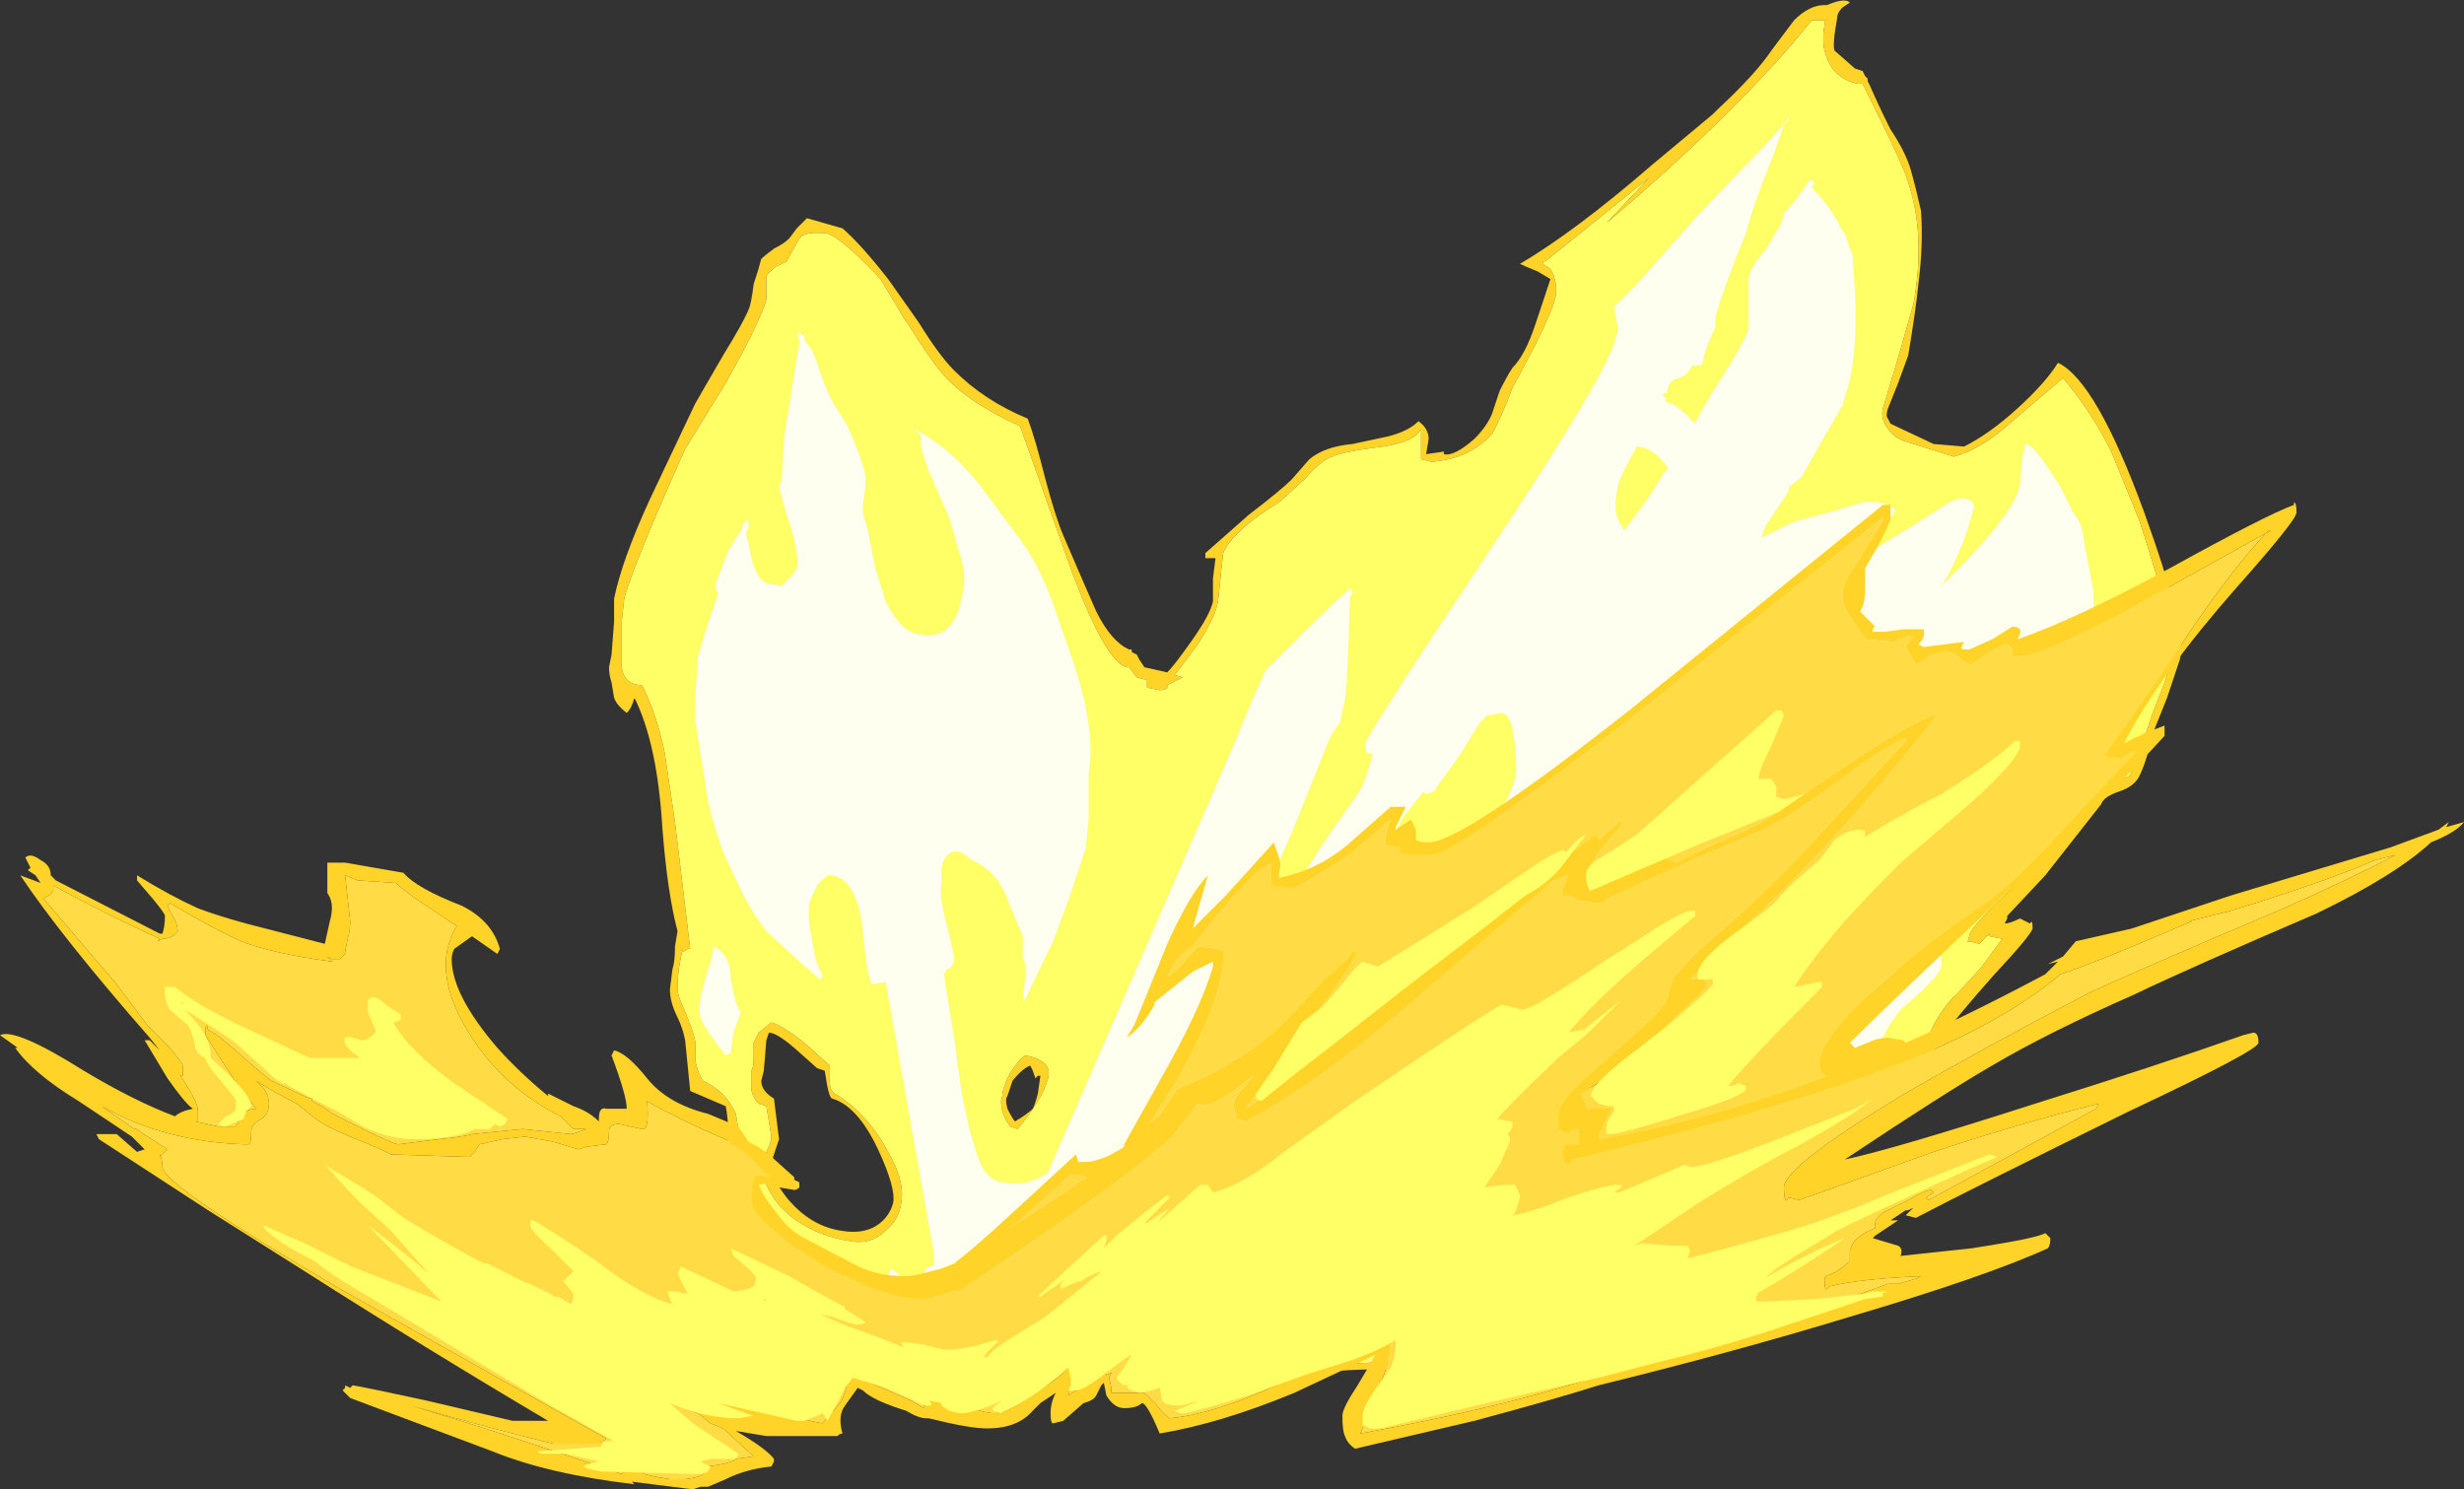 <?xml version="1.0" encoding="UTF-8" standalone="no"?>
<svg xmlns:ffdec="https://www.free-decompiler.com/flash" xmlns:xlink="http://www.w3.org/1999/xlink" ffdec:objectType="shape" height="29.35px" width="48.55px" xmlns="http://www.w3.org/2000/svg">
  <rect width="100%" height="100%" fill="#333333" stroke="none"/>
  <g transform="matrix(1.0, 0.0, 0.0, 1.0, 17.3, 28.85)">
    <path d="M20.55 -24.7 Q20.6 -24.05 20.5 -23.25 20.45 -22.75 20.3 -21.85 L20.1 -21.3 19.9 -20.8 Q19.85 -20.65 19.9 -20.6 L19.95 -20.5 20.8 -20.1 21.4 -20.05 Q21.9 -20.3 22.45 -20.8 23.0 -21.3 23.25 -21.7 24.0 -21.35 24.95 -18.75 25.8 -16.4 25.65 -15.85 L25.4 -15.1 25.1 -14.35 Q25.0 -13.85 24.85 -13.55 24.75 -13.35 24.45 -13.25 24.15 -13.15 24.1 -13.0 L23.0 -11.6 22.25 -10.8 22.25 -10.75 22.2 -10.65 Q22.3 -10.65 22.5 -10.75 L22.7 -10.65 Q22.75 -10.75 22.75 -10.55 22.7 -10.4 22.0 -9.65 21.2 -8.75 21.05 -8.5 L20.7 -8.0 19.8 -7.1 Q19.55 -6.85 18.9 -6.65 18.05 -6.4 17.35 -5.85 L16.2 -4.85 Q15.25 -4.0 15.1 -3.7 L14.9 -2.75 Q14.85 -2.6 13.6 -2.15 11.95 -1.6 11.4 -1.3 L11.3 -1.35 Q11.2 -1.4 11.2 -1.45 L11.6 -1.8 Q10.35 -1.9 9.3 -1.85 L7.1 -1.7 6.8 -1.8 6.8 -1.9 Q7.0 -2.05 7.4 -2.2 L7.45 -2.25 4.9 -2.05 Q3.55 -1.9 2.5 -1.6 L2.4 -1.65 2.15 -1.6 1.8 -1.6 Q1.5 -1.65 1.45 -1.85 L1.1 -1.9 0.65 -2.0 0.2 -2.25 Q-0.1 -2.75 -0.55 -3.25 -1.05 -3.8 -1.7 -4.25 L-1.75 -4.3 -1.95 -4.25 Q-2.85 -4.9 -2.95 -5.75 L-2.95 -6.45 Q-2.95 -6.8 -3.0 -7.05 L-3.7 -7.35 -3.8 -8.35 Q-3.85 -8.6 -3.95 -8.8 -4.1 -9.1 -4.1 -9.35 L-4.05 -9.75 Q-4.0 -9.9 -4.0 -10.2 L-3.95 -10.5 Q-4.15 -11.25 -4.25 -12.55 -4.35 -14.2 -4.8 -15.1 -4.85 -14.9 -4.95 -14.8 -5.15 -14.95 -5.2 -15.1 L-5.25 -15.4 Q-5.3 -15.55 -5.3 -15.7 L-5.25 -15.95 -5.2 -16.6 -5.2 -17.05 Q-5.05 -17.8 -4.5 -19.0 L-3.6 -20.9 -3.05 -21.85 Q-2.65 -22.5 -2.55 -22.75 -2.5 -22.85 -2.45 -23.25 -2.35 -23.55 -2.3 -23.75 -2.25 -23.8 -2.05 -23.95 -1.85 -24.05 -1.75 -24.15 L-1.6 -24.35 -1.4 -24.55 -0.7 -24.35 Q-0.35 -24.05 0.2 -23.35 L0.8 -22.5 Q1.2 -21.85 1.5 -21.55 2.1 -20.95 2.95 -20.6 3.1 -20.2 3.3 -19.4 3.5 -18.65 3.65 -18.3 4.1 -17.25 4.3 -16.8 4.6 -16.2 4.95 -16.05 L5.0 -16.05 5.0 -16.0 5.1 -15.95 5.15 -15.85 5.25 -15.7 5.7 -15.6 Q5.85 -15.75 6.2 -16.25 6.55 -16.75 6.6 -17.0 L6.6 -17.45 6.65 -17.85 6.45 -17.85 6.45 -17.95 7.3 -18.7 Q7.95 -19.2 8.15 -19.4 L8.5 -19.8 Q8.8 -20.05 9.35 -20.1 L10.05 -20.25 Q10.45 -20.35 10.65 -20.55 10.85 -20.4 10.85 -20.2 L10.8 -19.9 11.15 -19.95 11.15 -19.9 Q11.35 -19.85 11.75 -20.2 12.0 -20.45 12.1 -20.7 L12.25 -21.15 Q12.4 -21.45 12.5 -21.6 12.75 -21.85 12.95 -22.45 L13.25 -23.35 13.0 -23.5 Q12.75 -23.6 12.65 -23.65 13.75 -24.3 15.25 -25.6 L16.45 -26.6 16.55 -26.7 Q17.3 -27.4 17.6 -27.85 L18.05 -28.45 Q18.35 -28.75 18.65 -28.75 L18.7 -28.75 Q19.05 -28.9 19.15 -28.8 L19.0 -28.7 Q18.9 -28.6 18.9 -28.5 18.8 -27.95 18.85 -27.85 L19.25 -27.5 19.4 -27.45 19.45 -27.35 19.5 -27.3 19.5 -27.25 19.55 -27.15 Q19.7 -26.8 19.95 -26.3 20.25 -25.85 20.35 -25.5 20.45 -25.15 20.55 -24.7 M7.25 -1.95 Q8.1 -1.9 9.75 -2.0 L11.45 -2.05 11.8 -1.95 Q11.85 -1.9 11.85 -1.75 12.1 -1.8 12.85 -2.05 L14.25 -2.55 Q14.65 -2.7 14.75 -3.05 L15.0 -3.75 Q15.3 -4.25 16.0 -4.9 L17.3 -5.95 18.05 -6.5 Q18.5 -6.8 19.2 -7.0 19.6 -7.1 19.9 -7.45 L20.45 -8.1 Q20.6 -8.2 20.8 -8.65 21.05 -9.1 21.25 -9.25 L21.75 -9.8 22.15 -10.35 21.9 -10.4 21.9 -10.45 21.7 -10.25 21.5 -10.3 Q21.45 -10.25 21.5 -10.4 21.5 -10.55 22.2 -11.2 L22.95 -12.0 23.65 -12.8 Q24.1 -13.35 24.65 -13.55 24.8 -13.8 24.9 -14.15 L25.1 -14.75 25.35 -15.4 25.5 -15.9 Q25.6 -16.3 24.85 -18.6 L24.3 -19.95 Q23.9 -20.75 23.35 -21.4 L22.35 -20.55 Q21.75 -20.0 21.2 -19.85 L20.25 -20.15 Q20.05 -20.2 19.9 -20.4 19.75 -20.6 19.8 -20.8 L20.1 -21.8 20.4 -22.85 Q20.65 -24.2 20.3 -25.25 20.25 -25.5 19.4 -27.2 L19.3 -27.2 Q18.85 -27.3 18.7 -27.7 L18.65 -27.85 Q18.6 -28.1 18.65 -28.35 L18.65 -28.45 18.4 -28.45 Q17.0 -26.7 14.35 -24.45 L15.2 -25.35 13.15 -23.7 13.1 -23.7 13.1 -23.65 13.25 -23.55 Q13.4 -23.3 13.35 -23.0 13.3 -22.75 12.95 -22.05 L12.5 -21.2 Q12.25 -20.55 12.1 -20.3 11.65 -19.8 10.9 -19.75 L10.7 -19.8 10.7 -20.4 Q10.6 -20.15 9.95 -20.05 9.15 -19.95 8.95 -19.85 8.75 -19.8 8.4 -19.4 L7.9 -18.95 Q7.0 -18.4 6.8 -17.95 L6.7 -17.0 Q6.65 -16.7 6.3 -16.15 L5.85 -15.55 6.0 -15.5 5.7 -15.35 5.7 -15.3 Q5.65 -15.25 5.55 -15.25 L5.3 -15.3 5.3 -15.45 5.1 -15.5 4.95 -15.7 4.9 -15.7 Q4.5 -15.8 3.85 -17.5 L2.8 -20.45 Q1.8 -20.9 1.3 -21.45 1.0 -21.8 0.6 -22.45 0.55 -22.5 0.35 -22.85 L0.05 -23.35 Q-0.7 -24.15 -1.0 -24.25 -1.45 -24.3 -1.55 -24.15 -1.75 -23.8 -1.8 -23.7 L-2.0 -23.6 Q-2.15 -23.5 -2.2 -23.4 L-2.2 -22.95 Q-2.3 -22.55 -3.0 -21.3 L-3.8 -20.0 Q-4.85 -17.65 -5.0 -17.05 L-5.05 -16.6 -5.05 -15.7 Q-5.0 -15.35 -4.65 -15.35 -4.35 -14.75 -4.2 -14.0 L-4.0 -12.65 -3.7 -10.15 -3.75 -10.15 Q-3.8 -10.1 -3.85 -10.1 L-3.85 -10.15 -3.9 -9.9 Q-4.0 -9.35 -3.9 -9.15 -3.6 -8.45 -3.6 -8.3 L-3.6 -7.95 Q-3.55 -7.7 -3.45 -7.55 -3.0 -7.35 -2.8 -6.9 -2.75 -6.6 -2.65 -5.95 -2.6 -5.3 -2.5 -5.0 -2.3 -4.6 -1.8 -4.4 L-1.65 -4.4 -1.45 -4.35 -1.1 -4.2 -0.15 -3.1 0.25 -2.7 0.75 -2.15 1.75 -2.15 2.0 -2.1 2.3 -2.05 2.55 -1.9 5.15 -2.25 7.15 -2.5 7.75 -2.35 Q7.8 -2.5 7.75 -2.3 7.75 -2.15 7.55 -2.1 L7.25 -2.0 7.25 -1.95 M3.1 -7.6 L3.05 -7.75 3.0 -7.85 Q2.85 -7.8 2.65 -7.55 L2.55 -7.25 Q2.5 -7.2 2.55 -7.0 2.65 -6.8 2.7 -6.75 2.95 -6.9 3.05 -7.0 3.1 -7.1 3.15 -7.3 L3.2 -7.65 3.15 -7.65 3.1 -7.6 M2.6 -7.7 Q2.8 -8.0 2.9 -8.05 3.45 -7.95 3.35 -7.6 3.25 -7.2 2.75 -6.6 L2.6 -6.65 Q2.5 -6.8 2.45 -6.95 2.4 -7.15 2.45 -7.25 2.45 -7.4 2.6 -7.7 M0.3 -5.15 Q0.35 -5.45 0.0 -6.2 -0.4 -7.05 -0.9 -7.2 -0.95 -7.2 -1.0 -7.45 L-1.05 -7.75 -1.2 -7.8 -1.65 -8.2 Q-2.0 -8.5 -2.15 -8.5 L-2.2 -8.35 -2.25 -7.75 -2.3 -7.55 Q-2.3 -7.35 -2.05 -7.2 L-1.95 -6.4 -2.1 -5.95 Q-2.15 -5.7 -1.8 -5.25 -1.35 -4.7 -0.75 -4.6 -0.2 -4.5 0.1 -4.8 0.25 -4.95 0.3 -5.15 M0.15 -4.6 Q-0.15 -4.3 -0.6 -4.4 -1.45 -4.55 -1.95 -5.1 -2.3 -5.55 -2.25 -5.85 L-2.2 -6.15 Q-2.1 -6.35 -2.1 -6.45 L-2.2 -7.05 -2.35 -7.1 Q-2.5 -7.25 -2.5 -7.45 L-2.5 -7.75 Q-2.45 -7.8 -2.45 -8.0 L-2.45 -8.3 -2.35 -8.5 -2.1 -8.7 Q-1.9 -8.65 -1.45 -8.3 L-0.95 -7.85 Q-0.95 -7.8 -0.95 -7.55 -0.95 -7.35 -0.85 -7.3 -0.2 -6.9 0.2 -6.15 0.55 -5.55 0.45 -5.1 0.4 -4.8 0.15 -4.6 M14.85 -8.15 L14.3 -7.75 Q14.0 -7.5 14.0 -7.25 L14.15 -7.1 Q14.3 -7.1 14.6 -7.1 L15.05 -7.15 15.25 -7.05 15.4 -6.9 Q16.6 -7.2 17.4 -7.75 17.8 -8.05 18.75 -8.9 L18.65 -8.95 Q18.15 -8.65 17.15 -8.35 L15.8 -7.95 15.7 -7.95 15.65 -8.05 15.8 -8.15 Q15.9 -8.15 15.9 -8.3 L15.95 -8.6 15.95 -8.65 Q15.45 -8.65 15.2 -8.45 L14.85 -8.15 M16.05 -8.55 Q15.95 -8.4 16.0 -8.35 L16.0 -8.3 Q16.0 -8.25 16.1 -8.25 16.2 -8.2 16.8 -8.45 L17.65 -8.75 Q17.8 -8.8 18.4 -9.05 18.85 -9.25 19.05 -9.25 19.1 -9.15 19.05 -8.95 19.0 -8.8 18.6 -8.45 18.15 -8.15 18.15 -7.9 18.1 -7.8 16.95 -7.2 15.75 -6.65 15.35 -6.7 15.1 -6.75 15.1 -6.95 L14.35 -6.9 14.1 -7.0 14.0 -7.0 13.9 -7.05 Q13.85 -7.1 13.85 -7.2 13.95 -7.55 14.7 -8.2 15.45 -8.85 15.8 -8.75 16.1 -8.7 16.05 -8.55" fill="#ffd327" fill-rule="evenodd" stroke="none"/>
    <path d="M7.25 -2.0 L7.55 -2.1 Q7.75 -2.15 7.75 -2.3 7.8 -2.5 7.75 -2.35 L7.15 -2.5 5.15 -2.25 2.55 -1.9 2.3 -2.05 2.0 -2.1 1.75 -2.15 0.75 -2.15 0.25 -2.7 -0.15 -3.1 -1.1 -4.2 -1.45 -4.35 -1.65 -4.4 -1.8 -4.4 Q-2.3 -4.6 -2.5 -5.0 -2.6 -5.3 -2.65 -5.95 -2.75 -6.6 -2.8 -6.9 -3.0 -7.35 -3.45 -7.55 -3.55 -7.7 -3.6 -7.95 L-3.6 -8.3 Q-3.6 -8.45 -3.9 -9.15 -4.0 -9.35 -3.9 -9.9 L-3.85 -10.15 -3.85 -10.1 Q-3.8 -10.1 -3.75 -10.15 L-3.7 -10.15 -4.0 -12.65 -4.2 -14.0 Q-4.35 -14.75 -4.65 -15.35 -5.0 -15.35 -5.05 -15.7 L-5.05 -16.6 -5.0 -17.05 Q-4.85 -17.65 -3.8 -20.0 L-3.0 -21.3 Q-2.3 -22.55 -2.2 -22.95 L-2.2 -23.4 Q-2.15 -23.5 -2.0 -23.6 L-1.8 -23.7 Q-1.75 -23.8 -1.55 -24.15 -1.45 -24.3 -1.0 -24.25 -0.7 -24.15 0.05 -23.35 L0.35 -22.85 Q0.55 -22.5 0.6 -22.45 1.0 -21.8 1.3 -21.45 1.8 -20.9 2.8 -20.45 L3.85 -17.5 Q4.5 -15.8 4.9 -15.7 L4.95 -15.7 5.1 -15.5 5.3 -15.45 5.3 -15.3 5.55 -15.25 Q5.65 -15.25 5.7 -15.3 L5.7 -15.35 6.0 -15.5 5.85 -15.55 6.3 -16.15 Q6.65 -16.7 6.7 -17.0 L6.8 -17.95 Q7.0 -18.4 7.9 -18.95 L8.4 -19.4 Q8.75 -19.8 8.95 -19.85 9.15 -19.95 9.95 -20.05 10.6 -20.15 10.7 -20.4 L10.7 -19.8 10.9 -19.75 Q11.65 -19.8 12.1 -20.3 12.25 -20.55 12.5 -21.2 L12.95 -22.05 Q13.3 -22.75 13.35 -23.0 13.4 -23.3 13.25 -23.55 L13.1 -23.65 13.1 -23.7 13.15 -23.7 15.2 -25.35 14.35 -24.45 Q17.0 -26.7 18.4 -28.45 L18.65 -28.45 18.65 -28.35 Q18.6 -28.1 18.65 -27.85 L18.7 -27.7 Q18.85 -27.3 19.3 -27.2 L19.4 -27.2 Q20.25 -25.5 20.3 -25.25 20.65 -24.2 20.4 -22.85 L20.1 -21.8 19.8 -20.8 Q19.75 -20.6 19.9 -20.4 20.05 -20.2 20.25 -20.15 L21.2 -19.85 Q21.75 -20.0 22.35 -20.55 L23.35 -21.4 Q23.9 -20.75 24.3 -19.95 L24.85 -18.6 Q25.6 -16.3 25.5 -15.9 L25.35 -15.4 25.1 -14.75 24.9 -14.15 Q24.8 -13.8 24.65 -13.55 24.1 -13.35 23.65 -12.8 L22.95 -12.0 22.2 -11.2 Q21.5 -10.55 21.5 -10.4 21.45 -10.25 21.5 -10.3 L21.7 -10.25 21.9 -10.45 21.9 -10.4 22.15 -10.35 21.75 -9.8 21.25 -9.25 Q21.05 -9.1 20.8 -8.65 20.6 -8.2 20.45 -8.1 L19.9 -7.45 Q19.6 -7.1 19.2 -7.0 18.5 -6.8 18.05 -6.5 L17.3 -5.95 16.0 -4.9 Q15.3 -4.25 15.0 -3.75 L14.75 -3.05 Q14.65 -2.7 14.25 -2.55 L12.85 -2.05 Q12.1 -1.8 11.85 -1.75 11.85 -1.9 11.8 -1.95 L11.45 -2.05 9.75 -2.0 Q8.1 -1.9 7.25 -1.95 L7.25 -2.0 M2.6 -7.7 Q2.45 -7.4 2.45 -7.25 2.4 -7.15 2.45 -6.95 2.5 -6.8 2.6 -6.65 L2.75 -6.6 Q3.25 -7.2 3.35 -7.6 3.45 -7.95 2.9 -8.05 2.8 -8.0 2.6 -7.7 M0.15 -4.6 Q0.4 -4.8 0.45 -5.1 0.55 -5.55 0.2 -6.15 -0.2 -6.9 -0.85 -7.3 -0.95 -7.35 -0.95 -7.55 -0.95 -7.8 -0.95 -7.85 L-1.45 -8.3 Q-1.9 -8.65 -2.1 -8.7 L-2.35 -8.5 -2.45 -8.3 -2.45 -8.0 Q-2.45 -7.8 -2.5 -7.75 L-2.5 -7.45 Q-2.5 -7.25 -2.35 -7.1 L-2.2 -7.05 -2.1 -6.45 Q-2.1 -6.35 -2.2 -6.15 L-2.25 -5.85 Q-2.3 -5.55 -1.95 -5.1 -1.45 -4.55 -0.6 -4.4 -0.15 -4.3 0.15 -4.6 M16.05 -8.55 Q16.1 -8.7 15.8 -8.75 15.45 -8.85 14.7 -8.2 13.95 -7.55 13.85 -7.2 13.85 -7.1 13.9 -7.05 L14.0 -7.0 14.1 -7.0 14.35 -6.9 15.1 -6.95 Q15.1 -6.75 15.35 -6.7 15.75 -6.65 16.95 -7.2 18.1 -7.8 18.15 -7.9 18.15 -8.15 18.6 -8.45 19.0 -8.8 19.05 -8.95 19.1 -9.15 19.05 -9.25 18.85 -9.25 18.4 -9.05 17.8 -8.8 17.65 -8.75 L16.8 -8.45 Q16.2 -8.2 16.1 -8.25 16.0 -8.25 16.0 -8.3 L16.0 -8.35 Q15.95 -8.4 16.05 -8.55" fill="#ffff66" fill-rule="evenodd" stroke="none"/>
    <path d="M17.95 -26.5 L17.85 -26.4 Q17.75 -26.05 17.45 -25.3 17.2 -24.65 17.1 -24.25 16.65 -23.15 16.5 -22.6 L16.5 -22.4 Q16.3 -22.0 16.25 -21.7 L16.2 -21.65 16.05 -21.65 15.95 -21.5 15.9 -21.45 15.65 -21.35 Q15.55 -21.25 15.55 -21.1 L15.5 -21.1 15.45 -21.05 15.55 -21.0 15.5 -20.95 15.6 -20.9 15.65 -20.9 15.85 -20.75 16.1 -20.5 Q16.2 -20.75 16.65 -21.45 17.0 -22.0 17.15 -22.35 17.15 -22.4 17.15 -22.5 L17.15 -23.35 Q17.15 -23.45 17.3 -23.7 L17.5 -23.95 17.8 -24.45 17.85 -24.65 Q18.05 -24.85 18.25 -25.15 L18.35 -25.3 18.4 -25.3 18.45 -25.25 18.4 -25.15 Q18.8 -24.75 19.0 -24.3 L19.05 -24.25 19.15 -23.95 19.2 -23.85 19.25 -23.1 Q19.3 -22.1 19.15 -21.35 L19.0 -20.85 18.65 -20.25 18.2 -19.45 17.95 -19.25 17.95 -19.2 17.9 -19.1 17.5 -18.5 17.4 -18.25 17.9 -18.5 Q18.1 -18.6 18.35 -18.65 L18.9 -18.8 19.4 -18.95 Q19.85 -19.0 20.05 -18.8 L20.0 -18.7 19.25 -17.9 18.9 -17.5 18.7 -17.25 18.7 -17.1 Q18.95 -17.1 19.15 -17.4 L19.3 -17.6 19.2 -17.6 19.2 -17.7 19.75 -18.1 20.4 -18.5 20.95 -18.85 Q21.3 -19.1 21.5 -19.0 21.6 -18.95 21.6 -18.85 L21.55 -18.7 Q21.4 -18.1 21.05 -17.45 L20.95 -17.3 21.15 -17.5 Q22.4 -18.75 22.5 -19.3 L22.55 -19.9 22.6 -20.0 22.6 -20.1 Q22.75 -20.15 23.3 -19.25 L23.55 -18.75 Q23.75 -18.5 23.75 -18.25 L23.95 -17.2 23.95 -17.0 24.0 -16.5 Q24.0 -16.3 23.9 -15.75 23.75 -15.05 23.45 -14.5 23.15 -13.95 22.6 -13.35 L21.6 -12.25 20.95 -11.65 20.4 -11.1 Q19.65 -10.5 19.4 -10.3 19.15 -10.1 18.75 -9.95 L18.05 -9.7 Q17.5 -9.55 17.35 -9.55 L17.25 -9.55 Q16.95 -9.35 16.5 -9.3 L15.65 -9.35 15.3 -9.35 Q15.1 -9.25 14.9 -9.1 L14.5 -8.8 Q14.4 -8.85 14.45 -9.0 14.3 -9.1 14.25 -9.15 13.55 -9.2 12.9 -8.8 L12.25 -8.35 12.1 -8.25 12.0 -8.2 12.1 -8.3 12.1 -8.35 Q12.1 -8.4 13.35 -9.6 L13.9 -10.25 14.1 -10.45 Q14.15 -10.55 14.3 -10.65 14.3 -10.75 14.6 -10.9 L15.0 -11.05 Q15.2 -11.1 15.35 -11.25 L15.6 -11.5 16.05 -12.0 16.3 -12.3 16.0 -12.6 15.4 -12.0 15.15 -11.7 Q15.0 -11.55 14.8 -11.4 L14.2 -10.9 13.7 -10.3 12.5 -9.15 9.55 -6.2 8.8 -5.2 8.7 -4.85 8.7 -4.8 8.8 -4.75 Q9.15 -4.7 10.25 -5.65 L11.85 -7.15 12.0 -7.1 Q12.05 -7.1 12.05 -6.95 11.4 -6.4 10.7 -5.7 9.4 -4.35 9.25 -3.75 L9.2 -3.5 Q9.2 -3.4 9.35 -3.35 L10.1 -3.9 Q11.4 -4.9 11.8 -5.0 L12.8 -5.2 13.45 -5.4 13.9 -5.5 14.0 -5.45 13.9 -5.45 13.9 -5.4 Q13.9 -5.35 13.8 -5.2 13.65 -5.05 13.65 -4.95 L13.15 -4.15 12.85 -3.75 12.65 -3.55 12.45 -3.4 11.55 -2.75 11.55 -2.65 11.45 -2.35 Q11.25 -2.15 10.8 -2.05 L10.6 -2.1 Q10.3 -1.95 9.9 -2.15 L8.8 -2.1 8.0 -2.1 Q7.9 -2.1 7.9 -2.2 L7.85 -2.3 7.9 -2.35 7.8 -2.5 Q7.7 -2.7 7.3 -2.7 L6.85 -2.7 Q6.8 -2.7 6.7 -2.75 L6.4 -2.65 5.75 -2.4 5.7 -2.45 5.55 -2.35 5.55 -2.4 5.2 -2.35 4.95 -2.45 4.9 -2.5 4.55 -2.4 3.9 -2.35 3.8 -2.3 2.55 -2.15 Q2.45 -2.2 2.2 -2.35 L2.05 -2.5 1.95 -2.5 1.75 -2.6 Q1.65 -2.65 1.6 -2.7 L1.6 -2.55 1.5 -2.55 1.45 -2.6 1.4 -2.6 1.4 -2.65 1.35 -2.65 Q1.3 -2.75 1.05 -2.75 0.95 -2.8 0.9 -3.15 0.85 -3.45 0.85 -3.65 L0.95 -3.85 1.05 -3.9 Q1.1 -3.9 1.1 -3.95 L1.1 -4.15 0.15 -9.5 -0.1 -9.45 Q-0.2 -9.45 -0.3 -10.5 -0.4 -11.5 -0.9 -11.6 L-1.0 -11.6 -1.2 -11.4 Q-1.3 -11.2 -1.35 -11.05 -1.4 -10.8 -1.3 -10.35 -1.25 -9.9 -1.1 -9.65 L-1.1 -9.6 -1.15 -9.55 -1.2 -9.6 -1.55 -9.9 -2.2 -10.5 -2.45 -10.85 -2.65 -11.2 -3.05 -12.05 Q-3.2 -12.45 -3.35 -13.05 L-3.45 -13.7 -3.5 -14.0 -3.6 -14.65 -3.6 -15.1 -3.55 -15.9 Q-3.4 -16.45 -3.15 -17.15 L-3.2 -17.25 -3.2 -17.35 -2.95 -18.0 -2.7 -18.4 -2.65 -18.55 -2.55 -18.6 -2.55 -18.45 -2.6 -18.35 -2.5 -17.9 Q-2.4 -17.4 -2.15 -17.35 L-1.9 -17.3 Q-1.65 -17.55 -1.6 -17.65 -1.55 -17.95 -1.75 -18.55 -1.95 -19.2 -1.95 -19.3 L-1.9 -19.35 -1.85 -20.25 -1.55 -22.1 -1.55 -22.15 -1.6 -22.25 -1.55 -22.3 -1.5 -22.25 -1.45 -22.25 -1.45 -22.15 -1.3 -21.95 -1.2 -21.7 Q-1.0 -21.05 -0.75 -20.7 L-0.6 -20.45 Q-0.2 -19.55 -0.25 -19.35 L-0.25 -19.25 -0.3 -18.85 -0.3 -18.75 -0.2 -18.4 -0.05 -17.65 0.15 -17.0 Q0.45 -16.4 0.8 -16.35 1.5 -16.2 1.65 -17.1 1.75 -17.4 1.65 -17.8 L1.4 -18.65 1.05 -19.45 Q0.8 -20.05 0.85 -20.2 L0.85 -20.25 0.7 -20.4 Q1.4 -20.05 2.0 -19.3 L2.85 -18.15 Q3.2 -17.65 3.45 -16.95 L3.85 -15.8 Q4.3 -14.45 4.15 -13.6 L4.15 -12.7 4.1 -12.2 4.1 -12.15 3.75 -11.1 3.45 -10.3 2.9 -9.15 2.85 -9.1 2.9 -9.6 2.9 -9.85 2.85 -10.0 2.85 -10.4 2.5 -11.25 Q2.3 -11.7 1.85 -11.9 L1.65 -12.05 Q1.35 -12.15 1.25 -11.75 L1.25 -11.45 Q1.2 -11.2 1.35 -10.65 L1.5 -10.0 1.5 -9.9 Q1.45 -9.75 1.35 -9.75 L1.3 -9.65 1.4 -9.0 1.5 -8.4 1.65 -7.3 1.8 -6.6 1.95 -6.1 Q2.1 -5.6 2.45 -5.55 2.95 -5.45 3.35 -5.75 L7.0 -14.15 7.35 -15.0 7.55 -15.45 Q7.65 -15.7 7.75 -15.75 L8.3 -16.3 Q9.05 -17.05 9.3 -17.25 9.35 -17.25 9.35 -17.15 L9.3 -17.1 Q9.25 -15.3 9.2 -15.05 L9.15 -14.85 9.1 -14.6 8.95 -14.4 8.9 -14.3 8.2 -12.55 7.2 -10.25 Q6.9 -9.6 6.6 -9.05 6.45 -8.75 6.05 -7.8 L5.95 -7.5 6.45 -8.35 7.55 -10.25 8.15 -11.25 8.75 -12.2 Q8.95 -12.5 9.45 -13.2 9.55 -13.35 9.65 -13.65 L9.75 -14.0 9.65 -14.0 9.6 -14.05 9.6 -14.2 Q9.65 -14.4 12.05 -18.0 14.45 -21.6 14.55 -22.25 14.6 -22.35 14.55 -22.55 L14.5 -22.8 14.95 -23.25 16.1 -24.55 17.1 -25.6 Q17.7 -26.2 17.95 -26.55 L17.95 -26.5 M15.15 -19.0 L15.5 -19.55 15.55 -19.6 15.55 -19.65 Q15.25 -20.05 14.95 -20.05 14.65 -19.5 14.6 -19.35 14.5 -18.95 14.55 -18.7 14.6 -18.55 14.7 -18.4 L15.15 -19.0 M12.0 -14.75 L11.85 -14.6 11.45 -13.95 Q11.05 -13.4 10.95 -13.25 L10.8 -13.2 10.75 -13.25 10.35 -12.75 Q10.1 -12.25 9.7 -11.75 L9.5 -11.4 Q9.35 -11.0 8.85 -10.2 L8.4 -9.55 7.85 -8.7 7.45 -7.9 7.8 -8.1 8.4 -8.6 Q8.9 -9.0 9.15 -9.05 L9.45 -9.25 9.75 -9.3 10.1 -9.5 Q10.7 -9.8 10.9 -9.75 L11.15 -9.95 11.15 -9.8 10.85 -9.3 10.6 -8.85 10.5 -8.65 10.8 -8.95 12.35 -10.45 14.55 -12.65 14.85 -13.05 15.05 -13.2 15.05 -13.25 15.1 -13.35 15.1 -13.45 15.5 -13.8 15.9 -14.25 16.25 -14.6 16.25 -14.8 Q15.8 -14.7 15.45 -14.35 15.3 -14.2 15.15 -13.95 L15.0 -13.85 Q14.95 -13.75 14.9 -13.75 L14.75 -13.85 Q14.7 -13.9 14.65 -13.7 L14.45 -13.45 13.95 -12.95 13.25 -12.5 Q13.1 -12.4 13.0 -12.35 L12.55 -12.1 Q12.05 -11.85 11.65 -11.7 L11.6 -11.65 11.45 -11.65 11.45 -11.75 11.95 -12.4 Q12.45 -13.1 12.55 -13.5 12.6 -13.7 12.55 -14.15 12.5 -14.75 12.3 -14.8 L12.0 -14.75 M0.2 -3.7 L0.25 -3.85 0.4 -3.75 Q0.45 -3.65 0.5 -3.5 L0.45 -3.45 Q0.5 -3.4 0.3 -3.4 0.15 -3.45 0.2 -3.7 M20.95 -10.0 L20.95 -9.8 Q20.95 -9.7 20.6 -9.35 L20.15 -8.95 Q19.7 -8.4 19.7 -7.95 L18.45 -7.2 17.25 -6.45 17.05 -6.5 Q17.0 -6.5 17.05 -6.6 17.1 -6.8 17.8 -7.35 L18.6 -7.9 Q19.4 -8.6 19.45 -8.75 19.55 -8.9 19.5 -9.2 19.55 -9.45 20.15 -9.75 20.7 -10.1 20.9 -10.05 L20.95 -10.0 M-3.35 -9.75 Q-3.25 -10.0 -3.25 -10.2 -2.9 -10.05 -2.9 -9.55 -2.8 -9.0 -2.7 -8.9 L-2.85 -8.5 -2.9 -8.1 -3.0 -8.05 Q-3.4 -8.55 -3.5 -8.8 -3.55 -9.0 -3.45 -9.4 L-3.35 -9.75" fill="#ffffff" fill-opacity="0.902" fill-rule="evenodd" stroke="none"/>
    <path d="M19.0 -17.15 Q19.0 -16.9 19.15 -16.7 L19.45 -16.25 20.05 -16.2 Q20.15 -16.3 20.4 -16.3 20.25 -16.15 20.25 -16.1 L20.45 -15.75 20.7 -15.9 Q20.85 -16.0 21.05 -16.0 21.2 -16.0 21.3 -15.9 21.35 -15.8 21.55 -15.75 L21.9 -16.0 22.2 -16.15 Q22.35 -16.15 22.35 -16.0 22.3 -15.9 22.45 -15.9 22.9 -15.9 24.75 -16.9 L27.45 -18.4 27.4 -18.4 Q26.6 -17.55 25.65 -16.1 24.45 -14.35 24.15 -13.95 L24.5 -13.9 Q24.7 -14.05 24.8 -14.05 L24.75 -14.0 23.25 -12.4 Q22.3 -11.35 21.6 -10.9 20.7 -10.3 19.75 -9.45 18.55 -8.4 18.55 -7.9 18.55 -7.7 18.65 -7.65 L18.7 -7.65 Q16.5 -6.8 14.2 -6.4 L14.2 -6.45 14.3 -6.7 14.45 -7.0 13.95 -7.0 13.85 -7.3 Q15.25 -8.15 15.25 -8.35 L15.75 -8.85 Q16.3 -9.35 16.35 -9.45 16.3 -9.55 16.15 -9.6 16.15 -9.55 16.0 -9.55 L16.75 -10.3 Q18.75 -12.05 20.9 -14.8 20.25 -14.55 19.2 -13.85 L17.5 -12.7 Q17.15 -12.5 16.55 -12.25 16.0 -12.0 15.75 -11.85 L15.45 -11.95 Q15.3 -11.95 15.1 -11.8 L14.5 -11.5 Q14.05 -11.3 14.0 -11.3 14.05 -11.45 14.0 -11.6 L14.0 -11.7 14.05 -11.8 14.2 -12.05 14.45 -12.35 Q14.65 -12.55 14.65 -12.65 14.65 -12.75 14.65 -12.7 L14.2 -12.3 14.15 -12.4 Q13.0 -11.6 10.65 -9.65 8.4 -7.8 7.25 -7.0 L8.35 -8.55 8.5 -8.75 Q9.15 -9.5 9.45 -10.1 L9.35 -10.1 9.25 -9.95 8.8 -9.55 Q8.25 -8.95 7.95 -8.65 7.25 -8.05 7.0 -7.95 6.75 -7.75 5.9 -7.4 L5.5 -6.8 5.55 -6.9 5.35 -6.7 5.95 -7.65 Q6.8 -9.25 6.8 -9.9 L6.8 -10.1 6.75 -10.15 6.3 -10.2 5.9 -9.75 5.7 -9.6 5.8 -9.8 Q5.95 -10.05 6.2 -10.2 L6.8 -10.95 Q7.4 -11.65 7.75 -11.85 L7.75 -11.4 8.2 -11.35 Q8.7 -11.6 9.35 -12.05 L10.1 -12.7 Q10.0 -12.5 10.0 -12.2 L10.3 -12.15 Q10.25 -12.05 10.3 -12.05 L10.45 -12.0 10.9 -12.0 Q11.35 -12.0 14.85 -14.7 L19.8 -18.65 19.8 -18.6 19.35 -17.85 Q19.0 -17.35 19.0 -17.15 M-16.25 -11.35 L-16.25 -11.4 Q-15.15 -10.8 -14.15 -10.35 L-14.2 -10.3 -14.1 -10.35 -14.1 -10.35 Q-13.9 -10.35 -13.8 -10.5 -13.8 -10.65 -13.9 -10.8 L-14.0 -11.0 -13.95 -11.05 Q-13.1 -10.55 -12.55 -10.3 -11.9 -10.05 -10.75 -9.9 L-10.85 -10.0 -10.75 -9.95 -10.6 -9.95 -10.5 -10.05 -10.5 -10.1 -10.45 -10.35 Q-10.4 -10.5 -10.4 -10.7 L-10.5 -11.6 -10.25 -11.5 -9.5 -11.45 Q-9.35 -11.3 -8.9 -11.0 L-8.3 -10.6 Q-8.85 -9.7 -8.0 -8.4 -7.35 -7.4 -6.25 -6.85 L-6.0 -6.6 -5.75 -6.6 Q-6.0 -6.5 -6.05 -6.5 L-7.0 -6.6 -8.0 -6.5 Q-8.15 -6.45 -8.65 -6.4 L-9.45 -6.3 Q-9.55 -6.3 -10.25 -6.65 L-10.75 -6.9 Q-10.85 -7.0 -11.15 -7.15 L-11.15 -7.2 -11.2 -7.2 -11.95 -7.55 Q-12.1 -7.65 -12.6 -8.1 -13.05 -8.5 -13.2 -8.55 -13.25 -8.8 -13.25 -8.45 L-12.9 -7.9 Q-12.55 -7.35 -12.25 -7.0 -12.45 -7.0 -12.55 -6.85 L-12.65 -6.65 -13.0 -6.65 -13.45 -6.75 -13.4 -6.75 -13.4 -6.95 Q-13.4 -7.15 -13.75 -7.65 L-13.7 -7.65 -13.7 -7.85 Q-13.7 -7.9 -14.0 -8.25 L-14.4 -8.65 -15.0 -9.45 -16.45 -11.15 Q-16.3 -11.2 -16.25 -11.3 L-16.25 -11.35 M3.8 -5.7 L3.9 -5.7 4.1 -5.65 3.6 -5.3 2.5 -4.6 2.8 -4.8 3.8 -5.7 M5.95 -6.65 L6.3 -7.1 Q6.55 -6.95 7.4 -7.65 7.0 -7.2 7.0 -7.1 L7.05 -6.85 7.05 -6.8 7.25 -6.75 Q8.7 -7.5 10.75 -9.3 L13.3 -11.5 13.35 -11.5 Q13.45 -11.55 13.6 -11.6 L13.5 -11.35 13.5 -11.2 Q13.7 -11.2 13.8 -11.1 L14.25 -11.05 Q14.7 -11.35 17.45 -12.5 17.8 -12.65 18.85 -13.4 19.85 -14.15 20.25 -14.3 L20.25 -14.25 18.5 -12.35 Q17.55 -11.3 16.6 -10.5 L16.1 -10.05 Q15.75 -9.7 15.65 -9.55 L15.55 -9.15 Q15.5 -9.0 15.0 -8.55 L14.05 -7.7 Q13.4 -7.15 13.4 -6.85 L13.4 -6.6 13.6 -6.5 Q13.65 -6.6 13.8 -6.6 L13.8 -6.3 13.55 -6.3 Q13.5 -6.3 13.5 -6.1 13.5 -5.9 13.6 -5.9 L13.7 -6.0 Q17.45 -6.9 19.5 -7.65 22.0 -8.55 23.3 -9.65 24.05 -9.9 25.9 -10.7 L25.85 -10.7 26.65 -10.9 Q28.45 -11.45 29.5 -11.9 L29.9 -12.0 Q29.05 -11.55 27.7 -10.95 24.4 -9.55 23.8 -9.25 21.7 -8.15 20.15 -7.25 17.85 -5.85 17.85 -5.45 17.85 -5.2 17.9 -5.2 L17.95 -5.25 18.15 -5.2 20.8 -6.15 Q22.45 -6.7 24.05 -7.1 L24.0 -7.0 20.7 -5.2 20.65 -5.25 20.8 -5.35 20.75 -5.4 Q20.65 -5.4 20.3 -5.2 L20.0 -5.05 Q19.65 -4.9 19.65 -4.75 L19.65 -4.65 Q19.4 -4.55 19.25 -4.4 19.2 -4.35 19.15 -4.2 L19.15 -4.0 Q19.0 -3.85 18.8 -3.75 18.65 -3.7 18.65 -3.65 18.65 -3.4 18.7 -3.45 L18.75 -3.5 Q19.35 -3.65 20.55 -3.7 L20.45 -3.65 20.1 -3.55 19.9 -3.55 Q18.85 -3.15 16.65 -2.5 L14.85 -1.95 14.8 -1.95 Q12.8 -1.2 9.5 -0.6 L9.55 -0.7 Q9.6 -0.9 9.9 -1.6 10.15 -2.15 10.1 -2.5 L9.8 -2.55 Q8.9 -2.05 8.15 -1.7 6.75 -1.0 5.75 -0.9 5.65 -0.95 5.5 -1.15 L5.25 -1.4 4.6 -1.4 Q4.6 -1.55 4.55 -1.7 L4.6 -1.8 4.5 -1.75 4.45 -1.85 4.15 -1.6 3.75 -1.35 3.8 -1.55 3.95 -1.7 Q4.1 -1.85 4.1 -1.9 L4.05 -2.0 Q3.8 -2.05 3.65 -1.8 L3.55 -1.7 3.1 -1.4 Q2.55 -1.0 2.3 -1.0 2.1 -1.0 1.7 -1.15 1.25 -1.35 1.05 -1.35 0.9 -1.35 0.9 -1.2 L0.9 -1.1 0.65 -1.25 0.3 -1.4 -0.15 -1.6 -0.6 -1.75 Q-0.6 -1.45 -0.75 -1.2 L-1.1 -0.8 -2.5 -1.1 -3.55 -1.3 Q-3.75 -1.3 -3.75 -1.25 L-3.75 -1.2 -3.9 -1.25 -3.9 -1.2 -3.95 -1.15 -3.55 -1.0 -3.3 -0.8 -3.05 -0.7 -2.45 -0.15 -2.8 -0.1 Q-2.9 0.0 -3.4 0.05 L-3.45 0.15 Q-3.4 0.25 -3.8 0.3 L-4.1 0.3 -4.4 0.25 -4.6 0.2 Q-4.65 0.15 -4.7 0.15 L-4.7 0.1 -4.8 0.05 -4.95 0.05 -5.0 0.15 -5.05 0.2 Q-5.9 -0.1 -7.9 -0.75 L-9.2 -1.15 Q-7.45 -0.65 -6.4 -0.4 L-5.45 -0.4 -5.35 -0.5 Q-9.1 -2.6 -10.6 -3.45 -14.1 -5.5 -14.1 -5.85 -14.1 -6.0 -14.15 -6.1 L-14.15 -6.05 -14.0 -6.2 -14.55 -6.55 -14.6 -6.6 -14.65 -6.6 -15.3 -7.05 Q-14.05 -6.35 -12.5 -6.3 L-12.4 -6.3 Q-12.35 -6.3 -12.35 -6.55 -12.35 -6.7 -12.15 -6.8 -12.0 -6.9 -12.0 -7.1 -12.0 -7.25 -12.1 -7.4 L-12.25 -7.55 Q-11.95 -7.35 -11.45 -7.1 L-11.2 -6.9 Q-11.0 -6.7 -10.4 -6.45 -9.65 -6.15 -9.6 -6.1 L-8.05 -6.05 -7.95 -6.15 -7.85 -6.3 -7.4 -6.4 -6.95 -6.45 -6.4 -6.35 -5.9 -6.2 -5.75 -6.25 -5.35 -6.3 Q-5.3 -6.35 -5.3 -6.55 -5.3 -6.7 -5.1 -6.7 L-4.65 -6.6 Q-4.5 -6.55 -4.55 -7.15 -3.95 -6.8 -2.9 -6.35 L-2.9 -6.3 Q-2.65 -6.2 -2.35 -5.85 L-2.1 -5.65 -2.4 -5.7 Q-2.5 -5.6 -2.5 -5.2 -2.5 -4.8 -1.2 -4.0 0.1 -3.25 0.85 -3.25 1.1 -3.25 1.45 -3.4 L1.6 -3.4 Q5.7 -6.15 5.95 -6.65" fill="#ffdc45" fill-rule="evenodd" stroke="none"/>
    <path d="M19.0 -17.15 Q19.0 -17.35 19.35 -17.85 L19.8 -18.6 19.8 -18.65 14.85 -14.7 Q11.35 -12.0 10.9 -12.0 L10.45 -12.0 10.3 -12.05 Q10.25 -12.05 10.3 -12.15 L10.0 -12.2 Q10.0 -12.5 10.1 -12.7 L9.35 -12.05 Q8.7 -11.6 8.2 -11.35 L7.75 -11.4 7.75 -11.85 Q7.4 -11.65 6.8 -10.95 L6.2 -10.2 Q5.95 -10.05 5.8 -9.8 L5.7 -9.6 5.9 -9.75 6.3 -10.2 6.75 -10.15 6.8 -10.1 6.8 -9.9 Q6.8 -9.25 5.95 -7.65 L5.35 -6.7 5.55 -6.9 5.5 -6.8 5.9 -7.4 Q6.75 -7.75 7.0 -7.95 7.25 -8.05 7.95 -8.65 8.25 -8.95 8.8 -9.55 L9.25 -9.95 9.35 -10.1 9.45 -10.1 Q9.15 -9.5 8.5 -8.75 L8.35 -8.55 7.25 -7.0 Q8.4 -7.8 10.65 -9.65 13.0 -11.6 14.15 -12.4 L14.2 -12.3 14.65 -12.7 Q14.65 -12.75 14.65 -12.65 14.65 -12.55 14.45 -12.35 L14.2 -12.05 14.05 -11.8 14.0 -11.7 14.0 -11.6 Q14.05 -11.45 14.0 -11.3 14.05 -11.3 14.5 -11.5 L15.1 -11.8 Q15.3 -11.95 15.45 -11.95 L15.75 -11.85 Q16.0 -12.0 16.55 -12.25 17.15 -12.5 17.5 -12.7 L19.2 -13.85 Q20.25 -14.55 20.9 -14.8 18.75 -12.05 16.75 -10.3 L16.0 -9.55 Q16.15 -9.55 16.15 -9.6 16.3 -9.55 16.35 -9.45 16.3 -9.35 15.75 -8.85 L15.25 -8.35 Q15.25 -8.15 13.85 -7.3 L13.95 -7.0 14.45 -7.0 14.3 -6.7 14.2 -6.45 14.2 -6.4 Q16.5 -6.8 18.7 -7.65 L18.65 -7.65 Q18.55 -7.7 18.55 -7.9 18.55 -8.4 19.75 -9.45 20.7 -10.3 21.6 -10.9 22.3 -11.35 23.25 -12.4 L24.75 -14.0 24.8 -14.05 Q24.7 -14.05 24.5 -13.9 L24.15 -13.95 Q24.45 -14.35 25.65 -16.1 26.6 -17.55 27.4 -18.4 L27.45 -18.4 24.75 -16.9 Q22.9 -15.9 22.45 -15.9 22.3 -15.9 22.35 -16.0 22.35 -16.15 22.2 -16.15 L21.9 -16.0 21.55 -15.75 Q21.35 -15.8 21.3 -15.9 21.2 -16.0 21.05 -16.0 20.85 -16.0 20.7 -15.9 L20.45 -15.75 20.25 -16.1 Q20.25 -16.15 20.4 -16.3 20.15 -16.3 20.05 -16.2 L19.45 -16.25 19.15 -16.7 Q19.0 -16.9 19.0 -17.15 M19.95 -18.9 Q19.95 -18.85 19.95 -18.65 19.95 -18.5 19.45 -17.65 L19.45 -17.25 Q19.45 -16.95 19.35 -16.8 L19.65 -16.5 Q19.6 -16.5 19.6 -16.4 L19.85 -16.4 20.2 -16.45 20.6 -16.45 Q20.65 -16.3 20.5 -16.15 L20.6 -16.1 21.4 -16.2 21.35 -16.1 Q21.3 -16.05 21.5 -16.05 L21.95 -16.25 22.35 -16.5 Q22.55 -16.5 22.5 -16.35 L22.45 -16.25 Q23.6 -16.65 25.45 -17.65 27.35 -18.7 27.9 -18.9 L27.9 -18.95 Q27.95 -18.95 27.95 -18.75 27.95 -18.6 26.75 -17.25 25.3 -15.6 24.6 -14.3 L24.55 -14.2 24.95 -14.4 25.35 -14.55 25.35 -14.35 Q24.5 -13.4 22.45 -11.45 19.95 -9.1 19.15 -8.3 L19.25 -8.2 19.5 -8.3 Q19.7 -8.4 19.9 -8.4 L20.2 -8.35 20.25 -8.3 Q21.4 -8.8 23.0 -9.65 L23.25 -9.9 23.05 -9.85 23.35 -10.0 23.6 -10.3 24.7 -10.55 26.65 -11.2 29.8 -12.15 30.75 -12.5 30.95 -12.65 30.9 -12.55 31.25 -12.65 Q31.1 -12.45 30.6 -12.25 29.9 -11.6 28.35 -10.85 25.9 -9.8 24.75 -9.25 23.05 -8.5 21.95 -7.85 21.0 -7.3 19.05 -6.0 20.0 -6.2 22.8 -7.1 25.2 -7.85 26.9 -8.45 L27.1 -8.5 Q27.2 -8.5 27.2 -8.3 27.2 -8.15 24.65 -6.95 21.6 -5.45 20.45 -4.85 L20.25 -4.9 20.4 -5.05 20.3 -5.0 20.25 -5.0 19.95 -4.8 20.1 -4.8 19.65 -4.5 19.6 -4.45 20.1 -4.3 Q20.2 -4.25 20.15 -4.1 L21.55 -4.25 Q22.85 -4.45 23.0 -4.55 L23.1 -4.45 Q23.1 -4.3 23.05 -4.25 21.85 -3.7 19.15 -2.9 16.85 -2.2 14.2 -1.55 13.25 -1.25 11.75 -0.85 L9.4 -0.3 Q9.25 -0.4 9.2 -0.55 9.15 -0.65 9.15 -0.95 9.15 -1.1 9.45 -1.55 9.75 -2.05 9.8 -2.15 L8.2 -1.4 Q6.75 -0.8 5.55 -0.6 5.3 -1.2 5.2 -1.2 5.1 -1.1 4.85 -1.1 4.65 -1.1 4.5 -1.35 L4.45 -1.6 4.4 -1.55 4.3 -1.35 Q4.25 -1.25 4.05 -1.2 L3.65 -0.85 3.45 -0.8 Q3.4 -0.8 3.4 -1.0 3.4 -1.2 3.5 -1.4 L3.2 -1.2 3.05 -1.05 Q2.75 -0.7 2.15 -0.7 1.8 -0.7 1.0 -0.9 L0.95 -0.9 Q0.8 -0.9 0.55 -1.05 -0.1 -1.25 -0.3 -1.45 L-0.4 -1.5 -0.65 -1.15 Q-0.8 -0.95 -0.7 -0.6 -0.75 -0.6 -0.8 -0.55 L-2.2 -0.55 -2.8 -0.65 Q-2.2 -0.3 -2.05 -0.1 L-2.05 -0.05 -2.1 0.05 Q-2.6 0.1 -3.0 0.3 L-3.35 0.45 -3.5 0.45 -3.65 0.5 -4.85 0.35 -4.8 0.4 Q-6.5 0.2 -7.6 -0.25 L-10.4 -1.3 -10.55 -1.45 -10.5 -1.5 -10.5 -1.55 -10.4 -1.5 -10.35 -1.55 Q-10.05 -1.5 -8.9 -1.25 L-7.2 -0.85 -6.5 -0.85 Q-8.95 -2.3 -11.3 -3.8 L-13.2 -5.0 -15.35 -6.4 -15.4 -6.5 -15.0 -6.5 -14.6 -6.15 -14.45 -6.2 -14.7 -6.45 -15.75 -7.15 Q-16.65 -7.7 -17.0 -8.2 L-16.95 -8.2 -17.3 -8.45 Q-17.0 -8.6 -15.65 -7.75 -14.65 -7.15 -13.85 -6.85 -13.75 -6.95 -13.5 -7.0 -13.65 -7.1 -14.0 -7.6 L-14.45 -8.35 -14.35 -8.35 -14.15 -8.15 -14.35 -8.4 Q-16.1 -10.4 -16.9 -11.6 L-16.5 -11.45 -16.6 -11.6 -16.75 -11.7 -16.7 -11.75 -16.8 -11.95 Q-16.7 -12.05 -16.5 -11.9 -16.3 -11.8 -16.3 -11.6 L-16.2 -11.5 -14.15 -10.45 -14.1 -10.45 Q-14.05 -10.6 -14.05 -10.8 -14.05 -10.85 -14.3 -11.15 L-14.6 -11.5 -14.6 -11.6 Q-13.95 -11.2 -13.4 -10.95 -13.0 -10.8 -12.45 -10.65 L-10.9 -10.25 -10.8 -10.7 Q-10.7 -11.05 -10.85 -11.25 L-10.85 -11.85 -10.5 -11.85 -9.35 -11.65 Q-9.1 -11.35 -8.2 -11.0 -7.6 -10.7 -7.45 -10.15 L-7.5 -10.05 -8.0 -10.4 -8.35 -10.15 Q-8.4 -10.05 -8.4 -9.95 -8.4 -9.25 -7.5 -8.2 -7.05 -7.7 -6.5 -7.25 L-6.5 -7.3 -6.0 -7.05 Q-5.7 -6.95 -5.5 -6.75 L-5.5 -6.8 Q-5.5 -7.05 -5.35 -7.0 L-4.95 -7.0 Q-4.95 -7.25 -5.25 -8.05 L-5.2 -8.15 Q-4.95 -8.1 -4.55 -7.6 -4.15 -7.1 -3.35 -6.9 L-2.75 -6.65 -2.55 -6.35 Q-2.35 -6.25 -2.15 -6.1 L-1.65 -5.65 -1.65 -5.6 -1.55 -5.55 -1.55 -5.45 Q-1.6 -5.4 -1.65 -5.4 L-1.95 -5.45 -2.0 -5.5 -2.05 -5.5 -2.05 -5.55 -2.35 -5.5 Q-2.25 -5.25 -2.0 -4.95 -1.75 -4.6 -1.45 -4.45 L-0.4 -3.9 Q0.0 -3.7 0.55 -3.7 0.7 -3.7 1.25 -3.85 L1.5 -3.95 Q1.95 -4.3 2.65 -4.95 L3.9 -6.1 3.95 -5.95 4.05 -5.95 Q4.4 -5.95 4.85 -6.25 L4.85 -6.3 5.55 -7.55 Q6.35 -8.95 6.6 -9.8 L6.6 -9.9 6.2 -9.7 5.45 -9.1 5.45 -9.05 Q5.2 -8.6 4.9 -8.4 L5.05 -8.65 5.7 -10.25 Q6.15 -11.25 6.5 -11.6 L6.2 -10.55 6.85 -11.2 7.8 -12.25 7.9 -11.95 Q7.95 -11.8 7.9 -11.65 L7.9 -11.55 Q8.65 -11.7 9.25 -12.2 L10.1 -12.95 10.4 -12.95 10.2 -12.55 10.2 -12.5 10.5 -12.7 10.6 -12.5 10.6 -12.3 Q10.65 -12.25 10.85 -12.25 11.5 -12.25 14.8 -14.85 L19.8 -18.9 19.95 -18.9 M5.95 -6.65 Q5.7 -6.15 1.6 -3.4 L1.45 -3.4 Q1.1 -3.25 0.85 -3.25 0.1 -3.25 -1.2 -4.0 -2.5 -4.8 -2.5 -5.2 -2.5 -5.6 -2.4 -5.7 L-2.1 -5.65 -2.35 -5.85 Q-2.65 -6.2 -2.9 -6.3 L-2.9 -6.35 Q-3.95 -6.8 -4.55 -7.15 -4.5 -6.55 -4.65 -6.6 L-5.1 -6.7 Q-5.3 -6.7 -5.3 -6.55 -5.3 -6.35 -5.35 -6.3 L-5.75 -6.25 -5.9 -6.2 -6.4 -6.35 -6.95 -6.45 -7.4 -6.4 -7.85 -6.3 -7.95 -6.15 -8.05 -6.05 -9.6 -6.1 Q-9.65 -6.15 -10.4 -6.45 -11.0 -6.7 -11.2 -6.9 L-11.45 -7.1 Q-11.95 -7.35 -12.25 -7.55 L-12.1 -7.4 Q-12.0 -7.25 -12.0 -7.1 -12.0 -6.9 -12.15 -6.8 -12.35 -6.7 -12.35 -6.55 -12.35 -6.3 -12.4 -6.3 L-12.5 -6.3 Q-14.05 -6.35 -15.3 -7.05 L-14.65 -6.6 -14.6 -6.6 -14.55 -6.55 -14.0 -6.2 -14.15 -6.05 -14.15 -6.1 Q-14.1 -6.0 -14.1 -5.85 -14.1 -5.5 -10.6 -3.45 -9.1 -2.6 -5.35 -0.5 L-5.45 -0.4 -6.4 -0.4 Q-7.45 -0.65 -9.2 -1.15 L-7.9 -0.75 Q-5.9 -0.1 -5.05 0.2 L-5.0 0.15 -4.95 0.05 -4.8 0.05 -4.7 0.1 -4.7 0.15 Q-4.65 0.15 -4.6 0.2 L-4.4 0.25 -4.1 0.3 -3.8 0.3 Q-3.4 0.25 -3.45 0.15 L-3.4 0.05 Q-2.9 0.0 -2.8 -0.1 L-2.45 -0.15 -3.05 -0.7 -3.3 -0.8 -3.55 -1.0 -3.95 -1.15 -3.9 -1.2 -3.9 -1.25 -3.75 -1.2 -3.75 -1.25 Q-3.75 -1.3 -3.55 -1.3 L-2.5 -1.1 -1.1 -0.8 -0.75 -1.2 Q-0.6 -1.45 -0.6 -1.75 L-0.15 -1.6 0.3 -1.4 0.65 -1.25 0.9 -1.1 0.9 -1.2 Q0.9 -1.35 1.05 -1.35 1.25 -1.35 1.7 -1.15 2.1 -1.0 2.3 -1.0 2.55 -1.0 3.1 -1.4 L3.55 -1.7 3.65 -1.8 Q3.8 -2.05 4.05 -2.0 L4.1 -1.9 Q4.1 -1.85 3.95 -1.7 L3.8 -1.55 3.75 -1.35 4.15 -1.6 4.45 -1.85 4.5 -1.75 4.6 -1.8 4.55 -1.7 Q4.6 -1.55 4.6 -1.4 L5.25 -1.4 5.5 -1.15 Q5.65 -0.95 5.75 -0.9 6.75 -1.0 8.15 -1.7 8.9 -2.05 9.8 -2.55 L10.1 -2.5 Q10.15 -2.15 9.9 -1.6 9.6 -0.9 9.55 -0.7 L9.5 -0.6 Q12.8 -1.2 14.8 -1.95 L14.85 -1.95 16.65 -2.5 Q18.85 -3.15 19.9 -3.55 L20.1 -3.55 20.45 -3.65 20.55 -3.7 Q19.35 -3.65 18.75 -3.5 L18.7 -3.45 Q18.65 -3.4 18.65 -3.65 18.65 -3.7 18.8 -3.75 19.0 -3.85 19.15 -4.0 L19.15 -4.2 Q19.2 -4.35 19.25 -4.4 19.4 -4.55 19.65 -4.65 L19.65 -4.75 Q19.65 -4.9 20.0 -5.05 L20.3 -5.2 Q20.65 -5.4 20.75 -5.4 L20.8 -5.35 20.65 -5.25 20.7 -5.2 24.0 -7.0 24.05 -7.1 Q22.45 -6.7 20.8 -6.15 L18.15 -5.2 17.95 -5.25 17.9 -5.2 Q17.85 -5.2 17.85 -5.45 17.85 -5.85 20.15 -7.25 21.7 -8.15 23.8 -9.25 24.4 -9.55 27.7 -10.95 29.05 -11.55 29.9 -12.0 L29.5 -11.9 Q28.45 -11.45 26.65 -10.9 L25.85 -10.7 25.9 -10.7 Q24.05 -9.9 23.3 -9.65 22.0 -8.55 19.5 -7.65 17.45 -6.9 13.7 -6.0 L13.6 -5.9 Q13.5 -5.9 13.5 -6.1 13.5 -6.3 13.55 -6.3 L13.8 -6.3 13.8 -6.6 Q13.65 -6.6 13.6 -6.5 L13.4 -6.6 13.4 -6.85 Q13.4 -7.15 14.05 -7.7 L15.0 -8.55 Q15.5 -9.0 15.55 -9.15 L15.65 -9.55 Q15.75 -9.7 16.1 -10.05 L16.6 -10.5 Q17.55 -11.3 18.5 -12.35 L20.25 -14.25 20.25 -14.3 Q19.85 -14.15 18.85 -13.4 17.8 -12.65 17.45 -12.5 14.7 -11.35 14.25 -11.05 L13.8 -11.1 Q13.7 -11.2 13.5 -11.2 L13.5 -11.35 13.6 -11.6 Q13.45 -11.55 13.35 -11.5 L13.3 -11.5 10.75 -9.3 Q8.7 -7.5 7.25 -6.75 L7.05 -6.8 7.05 -6.85 7.0 -7.1 Q7.0 -7.2 7.4 -7.65 6.55 -6.95 6.3 -7.1 L5.95 -6.65 M3.8 -5.7 L2.8 -4.8 2.5 -4.6 3.6 -5.3 4.1 -5.65 3.9 -5.7 3.8 -5.7 M-16.25 -11.35 L-16.25 -11.3 Q-16.3 -11.2 -16.45 -11.15 L-15.0 -9.45 -14.4 -8.65 -14.0 -8.25 Q-13.7 -7.9 -13.7 -7.85 L-13.7 -7.65 -13.75 -7.65 Q-13.4 -7.15 -13.4 -6.95 L-13.4 -6.75 -13.45 -6.75 -13.0 -6.65 -12.65 -6.65 -12.55 -6.85 Q-12.45 -7.0 -12.25 -7.0 -12.55 -7.35 -12.9 -7.9 L-13.25 -8.45 Q-13.25 -8.8 -13.2 -8.55 -13.05 -8.5 -12.6 -8.1 -12.1 -7.65 -11.95 -7.55 L-11.2 -7.2 -11.15 -7.2 -11.15 -7.15 Q-10.85 -7.0 -10.75 -6.9 L-10.25 -6.65 Q-9.55 -6.3 -9.45 -6.3 L-8.65 -6.4 Q-8.15 -6.45 -8.0 -6.5 L-7.0 -6.6 -6.05 -6.5 Q-6.0 -6.5 -5.75 -6.6 L-6.0 -6.6 -6.25 -6.85 Q-7.35 -7.4 -8.0 -8.4 -8.85 -9.7 -8.3 -10.6 L-8.9 -11.0 Q-9.35 -11.3 -9.5 -11.45 L-10.25 -11.5 -10.5 -11.6 -10.4 -10.7 Q-10.4 -10.5 -10.45 -10.35 L-10.5 -10.1 -10.5 -10.05 -10.6 -9.95 -10.75 -9.95 -10.85 -10.0 -10.75 -9.9 Q-11.9 -10.05 -12.55 -10.3 -13.1 -10.55 -13.95 -11.05 L-14.0 -11.0 -13.9 -10.8 Q-13.8 -10.65 -13.8 -10.5 -13.9 -10.35 -14.1 -10.35 L-14.1 -10.35 -14.2 -10.3 -14.15 -10.35 Q-15.15 -10.8 -16.25 -11.4 L-16.25 -11.35 M-5.75 -6.6 L-5.75 -6.6" fill="#ffd327" fill-rule="evenodd" stroke="none"/>
    <path d="M8.95 -8.25 L8.3 -7.75 7.55 -7.15 7.45 -7.2 7.45 -7.3 7.8 -7.8 8.35 -8.7 8.75 -9.0 9.1 -9.4 Q9.45 -9.85 9.55 -9.9 L9.85 -9.8 11.7 -10.95 12.65 -11.6 Q13.3 -12.05 13.5 -12.1 L13.55 -12.05 Q13.8 -12.35 13.95 -12.4 L13.45 -11.75 Q13.15 -11.4 12.75 -11.2 L12.05 -10.65 10.35 -9.35 8.95 -8.25 M12.5 -9.0 L12.7 -8.95 Q12.9 -8.95 14.45 -10.0 14.7 -10.15 15.4 -10.6 15.95 -10.95 16.1 -10.9 16.1 -10.95 16.1 -10.8 L15.15 -10.0 Q14.1 -9.1 13.65 -8.55 L13.6 -8.5 13.85 -8.55 13.9 -8.55 14.65 -9.15 14.0 -8.5 13.4 -8.0 Q12.55 -7.2 12.2 -6.8 L12.45 -6.75 12.5 -6.75 12.5 -6.65 12.45 -6.55 12.4 -6.5 12.45 -6.45 12.45 -6.35 12.25 -5.9 11.95 -5.45 12.35 -5.5 12.55 -5.5 12.65 -5.3 Q12.65 -5.2 12.55 -4.95 L12.5 -4.9 Q12.85 -4.95 13.6 -5.25 14.35 -5.5 14.55 -5.5 L14.65 -5.5 14.65 -5.45 14.5 -5.35 14.6 -5.35 Q14.85 -5.45 15.55 -5.75 L15.9 -5.9 16.0 -5.85 Q16.3 -5.85 17.6 -6.35 L19.25 -7.0 19.6 -7.2 19.2 -6.9 Q18.4 -6.4 17.8 -6.1 17.15 -5.75 16.25 -5.2 L14.9 -4.3 15.05 -4.35 15.6 -4.3 15.95 -4.3 16.0 -4.2 15.95 -4.05 Q16.55 -4.2 17.8 -4.55 L18.45 -4.75 19.4 -5.1 Q19.85 -5.3 20.5 -5.55 L21.9 -6.1 22.05 -6.05 Q21.0 -5.6 19.2 -4.75 L18.9 -4.6 Q18.25 -4.2 18.0 -4.05 L17.7 -3.85 17.4 -3.6 17.45 -3.65 Q18.3 -4.15 19.05 -4.45 18.1 -3.8 17.3 -3.35 L17.35 -3.35 17.3 -3.3 17.3 -3.2 17.5 -3.2 18.5 -3.25 19.4 -3.35 19.6 -3.4 19.9 -3.4 19.75 -3.35 19.8 -3.35 19.8 -3.3 19.45 -3.25 17.5 -2.6 Q16.4 -2.25 15.35 -2.0 L14.2 -1.7 12.85 -1.4 11.15 -1.0 9.9 -0.7 9.7 -0.7 9.6 -0.75 9.55 -0.75 9.55 -0.95 Q9.55 -1.1 9.75 -1.4 L10.1 -1.9 Q10.2 -2.1 10.2 -2.4 L10.2 -2.45 Q9.9 -2.25 9.35 -2.05 L8.4 -1.75 7.3 -1.35 Q6.5 -1.1 6.05 -1.0 L5.95 -1.0 5.85 -1.05 6.35 -1.25 Q6.0 -1.15 5.95 -1.15 5.65 -1.15 5.6 -1.25 L5.55 -1.5 Q5.25 -1.4 5.15 -1.4 L5.0 -1.45 Q4.85 -1.5 4.95 -1.55 L4.85 -1.55 Q4.75 -1.6 4.7 -1.7 L4.85 -1.9 5.0 -2.15 Q4.95 -2.15 4.5 -1.8 4.05 -1.45 3.9 -1.45 L3.75 -1.45 3.8 -1.55 3.8 -1.65 3.75 -1.9 3.45 -1.65 Q2.9 -1.2 2.4 -1.0 L2.3 -1.05 2.3 -1.0 2.25 -1.1 2.45 -1.25 Q2.0 -1.05 1.7 -1.0 L1.6 -1.0 1.4 -1.05 1.25 -1.15 1.25 -1.2 1.0 -1.25 1.05 -1.2 1.05 -1.15 0.95 -1.15 Q0.9 -1.15 0.6 -1.3 L0.15 -1.5 -0.5 -1.7 -0.65 -1.5 Q-0.85 -1.1 -1.0 -0.85 L-1.05 -0.95 -1.1 -1.0 -1.2 -0.95 -1.45 -0.85 -1.6 -0.85 -3.15 -1.2 -2.6 -1.0 -2.45 -0.95 -2.75 -0.9 Q-3.3 -0.9 -3.85 -1.1 L-4.1 -1.2 -4.05 -1.15 -3.65 -0.8 -2.75 -0.2 -2.8 -0.1 -3.3 -0.1 -3.5 -0.05 -3.3 0.05 -3.35 0.15 Q-3.45 0.2 -3.5 0.2 L-5.45 0.15 Q-5.75 0.1 -5.8 0.05 -5.75 0.0 -5.5 -0.05 L-6.15 -0.2 -6.55 -0.2 Q-6.7 -0.2 -6.7 -0.25 L-5.3 -0.35 -5.45 -0.35 -5.45 -0.4 -5.4 -0.45 -5.2 -0.45 -6.45 -1.15 -9.95 -3.25 Q-10.75 -3.7 -11.1 -4.0 L-11.2 -4.05 Q-11.8 -4.35 -12.1 -4.65 L-12.1 -4.7 Q-12.0 -4.65 -11.3 -4.35 L-10.4 -3.9 -8.6 -3.2 -10.05 -4.7 Q-9.5 -4.3 -8.85 -3.75 L-9.6 -4.6 -10.2 -5.15 -10.35 -5.3 -10.9 -5.9 -10.75 -5.8 Q-9.9 -5.3 -9.8 -5.2 -9.6 -5.05 -9.35 -4.85 L-8.85 -4.55 Q-7.8 -3.95 -7.75 -3.95 L-7.7 -3.95 -7.0 -3.6 Q-6.6 -3.45 -6.3 -3.25 L-6.35 -3.3 -6.3 -3.3 Q-6.15 -3.2 -6.05 -3.15 -6.0 -3.2 -6.0 -3.35 L-6.2 -3.6 -6.0 -3.8 -6.4 -4.2 Q-6.85 -4.6 -6.85 -4.7 L-6.85 -4.8 -6.8 -4.8 Q-6.5 -4.65 -5.55 -4.0 -4.65 -3.3 -4.05 -3.15 L-4.1 -3.25 -4.15 -3.4 -4.0 -3.4 -3.75 -3.35 -3.95 -3.75 -3.9 -3.85 -3.9 -3.9 -2.85 -3.4 -2.8 -3.4 -2.55 -3.45 -2.45 -3.5 Q-2.4 -3.6 -2.4 -3.65 -2.4 -3.7 -2.55 -3.85 L-2.85 -4.1 -2.9 -4.25 -1.75 -3.7 Q-0.8 -3.15 -0.65 -3.1 L-0.65 -3.05 -0.25 -2.8 Q-0.25 -2.75 -0.4 -2.75 -0.5 -2.75 -0.9 -2.9 L-1.15 -2.95 -0.8 -2.8 -0.7 -2.75 0.0 -2.5 0.5 -2.3 0.45 -2.4 0.55 -2.4 0.9 -2.35 1.3 -2.25 Q1.65 -2.25 2.0 -2.35 L2.35 -2.45 2.35 -2.4 2.1 -2.15 2.1 -2.1 2.15 -2.1 Q2.25 -2.25 2.65 -2.5 L3.3 -2.9 4.35 -3.75 4.4 -3.8 4.15 -3.7 4.0 -3.6 3.95 -3.6 3.6 -3.45 3.6 -3.55 3.7 -3.65 3.2 -3.3 3.15 -3.3 Q3.35 -3.5 3.85 -3.95 L4.45 -4.5 Q4.5 -4.55 4.5 -4.4 L4.45 -4.25 4.7 -4.5 5.25 -4.95 5.7 -5.3 5.75 -5.25 5.25 -4.75 5.3 -4.75 5.75 -5.05 5.5 -4.75 6.35 -5.5 6.5 -5.5 6.6 -5.35 Q7.2 -5.5 8.0 -6.15 L9.4 -7.15 Q12.2 -9.05 12.3 -9.05 L12.5 -9.0 M4.9 -4.2 L4.9 -4.2 M22.5 -14.25 L22.5 -14.15 Q22.5 -13.9 21.5 -13.0 L20.15 -11.85 Q19.6 -11.3 19.05 -10.7 18.4 -9.95 18.05 -9.4 L18.55 -9.5 18.6 -9.5 18.6 -9.4 Q17.15 -7.95 16.75 -7.45 L16.85 -7.45 16.95 -7.5 17.1 -7.45 Q17.1 -7.5 17.1 -7.4 17.1 -7.25 15.9 -6.9 14.8 -6.55 14.45 -6.5 L14.35 -6.5 Q14.35 -6.55 14.35 -6.6 14.35 -6.7 14.4 -6.8 L14.5 -6.95 14.5 -7.05 14.4 -7.05 14.2 -7.1 14.05 -7.25 Q14.05 -7.5 15.0 -8.2 16.15 -9.1 16.45 -9.45 L16.45 -9.55 16.15 -9.55 Q16.15 -9.6 16.15 -9.65 16.15 -9.9 16.8 -10.4 17.65 -11.0 17.75 -11.15 17.95 -11.4 18.55 -11.9 L18.85 -12.3 Q19.1 -12.5 19.35 -12.5 19.45 -12.5 19.45 -12.45 L19.45 -12.35 Q19.8 -12.6 20.95 -13.2 22.0 -13.85 22.4 -14.25 L22.5 -14.25 M17.85 -14.75 L17.6 -14.15 Q17.35 -13.65 17.35 -13.5 L17.6 -13.5 17.7 -13.35 17.7 -13.15 17.85 -13.1 Q18.05 -13.15 18.25 -13.2 L17.75 -12.85 16.15 -12.2 14.05 -11.3 14.0 -11.35 Q13.95 -11.45 13.95 -11.6 13.95 -11.8 14.25 -11.95 L14.95 -12.4 15.9 -13.25 17.7 -14.85 17.8 -14.85 17.85 -14.75 M13.3 -11.85 L13.3 -11.85 M-13.75 -9.1 L-13.7 -9.05 -13.7 -9.1 -13.75 -9.1 M-14.0 -9.4 L-13.85 -9.4 Q-13.5 -9.1 -12.7 -8.7 L-11.2 -8.0 -10.2 -8.0 -10.4 -8.15 Q-10.55 -8.3 -10.5 -8.4 -10.45 -8.45 -10.2 -8.35 L-10.1 -8.35 -9.95 -8.45 Q-9.9 -8.5 -9.9 -8.55 L-10.05 -8.9 -10.05 -9.15 -9.95 -9.2 Q-9.85 -9.2 -9.7 -9.05 L-9.4 -8.85 -9.4 -8.75 -9.55 -8.7 Q-9.25 -8.15 -8.35 -7.5 L-7.3 -6.8 -7.35 -6.7 -7.45 -6.65 -7.55 -6.7 -7.65 -6.6 -7.95 -6.6 -8.05 -6.55 Q-8.45 -6.4 -9.1 -6.4 -9.65 -6.4 -10.15 -6.65 L-10.65 -6.95 -11.05 -7.15 -11.7 -7.5 Q-11.8 -7.5 -12.05 -7.75 L-12.55 -8.2 Q-12.7 -8.35 -13.1 -8.6 L-13.65 -8.95 -13.35 -8.6 Q-13.15 -8.3 -13.15 -8.05 L-13.15 -8.0 Q-12.35 -7.3 -12.35 -7.05 L-12.45 -6.95 -12.5 -6.8 -12.85 -6.65 -12.9 -6.65 -13.0 -6.7 -12.85 -6.85 Q-12.7 -6.9 -12.65 -7.0 L-12.65 -7.15 Q-12.65 -7.2 -12.95 -7.55 -13.25 -7.9 -13.25 -8.0 -13.4 -8.05 -13.45 -8.2 -13.5 -8.5 -13.6 -8.65 L-13.95 -8.95 Q-14.05 -9.1 -14.05 -9.3 L-14.05 -9.4 -14.0 -9.4 M-8.3 -3.25 L-8.3 -3.25 M-2.25 -3.2 L-2.2 -3.25 -2.25 -3.25 -2.25 -3.2" fill="#ffff66" fill-rule="evenodd" stroke="none"/>
  </g>
</svg>
